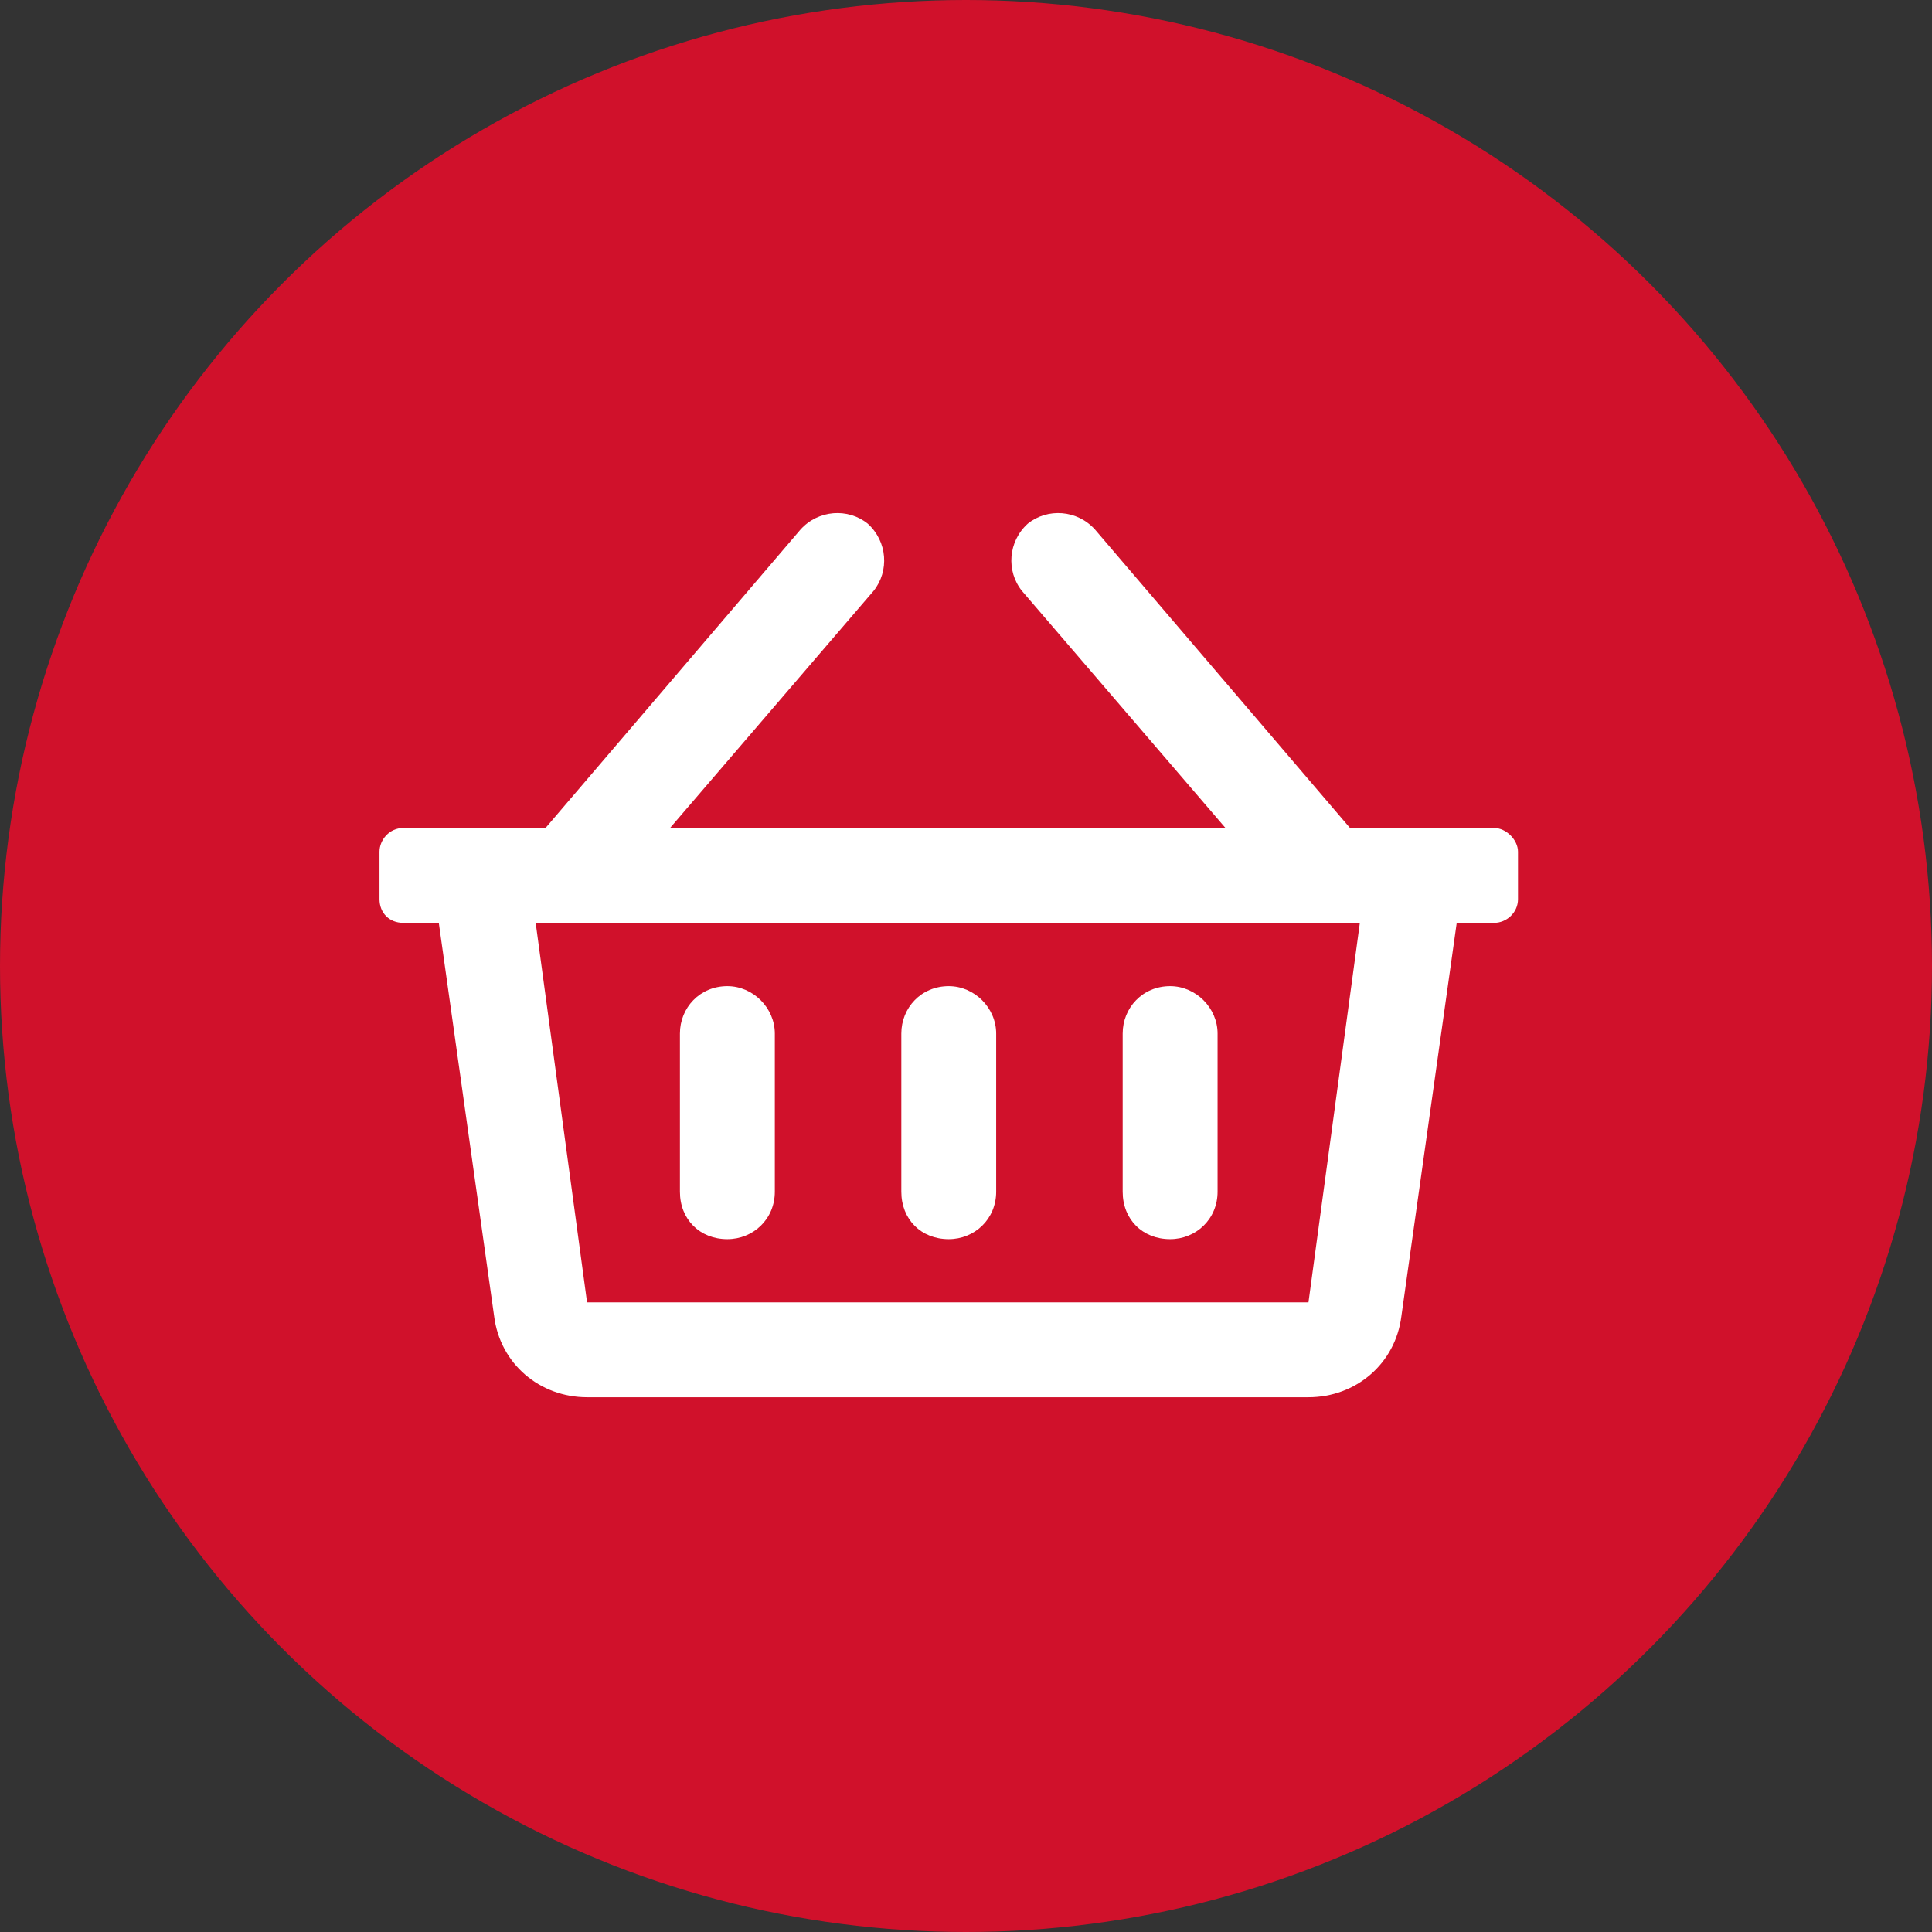 <svg width="42" height="42" viewBox="0 0 42 42" fill="none" xmlns="http://www.w3.org/2000/svg">
    <rect x="0" y="0" width="42" height="42" fill="#333333" stroke="none"/>
    <circle cx="21" cy="21" r="21" fill="#D0112B"/>
    <path d="M32.484 18H29.348L23.805 11.512C23.418 11.082 22.773 11.039 22.344 11.383C21.914 11.77 21.871 12.414 22.215 12.844L26.641 18H14.566L18.992 12.844C19.336 12.414 19.293 11.77 18.863 11.383C18.434 11.039 17.789 11.082 17.402 11.512L11.859 18H8.766C8.465 18 8.25 18.258 8.25 18.516V19.547C8.25 19.848 8.465 20.062 8.766 20.062H9.539L10.742 28.613C10.871 29.645 11.73 30.375 12.762 30.375H28.445C29.477 30.375 30.336 29.645 30.465 28.613L31.668 20.062H32.484C32.742 20.062 33 19.848 33 19.547V18.516C33 18.258 32.742 18 32.484 18ZM28.445 28.312H12.762L11.645 20.062H29.562L28.445 28.312ZM21.656 22.469C21.656 21.91 21.184 21.438 20.625 21.438C20.023 21.438 19.594 21.91 19.594 22.469V25.906C19.594 26.508 20.023 26.938 20.625 26.938C21.184 26.938 21.656 26.508 21.656 25.906V22.469ZM26.469 22.469C26.469 21.91 25.996 21.438 25.438 21.438C24.836 21.438 24.406 21.91 24.406 22.469V25.906C24.406 26.508 24.836 26.938 25.438 26.938C25.996 26.938 26.469 26.508 26.469 25.906V22.469ZM16.844 22.469C16.844 21.91 16.371 21.438 15.812 21.438C15.211 21.438 14.781 21.91 14.781 22.469V25.906C14.781 26.508 15.211 26.938 15.812 26.938C16.371 26.938 16.844 26.508 16.844 25.906V22.469Z" fill="white"/>
</svg>
